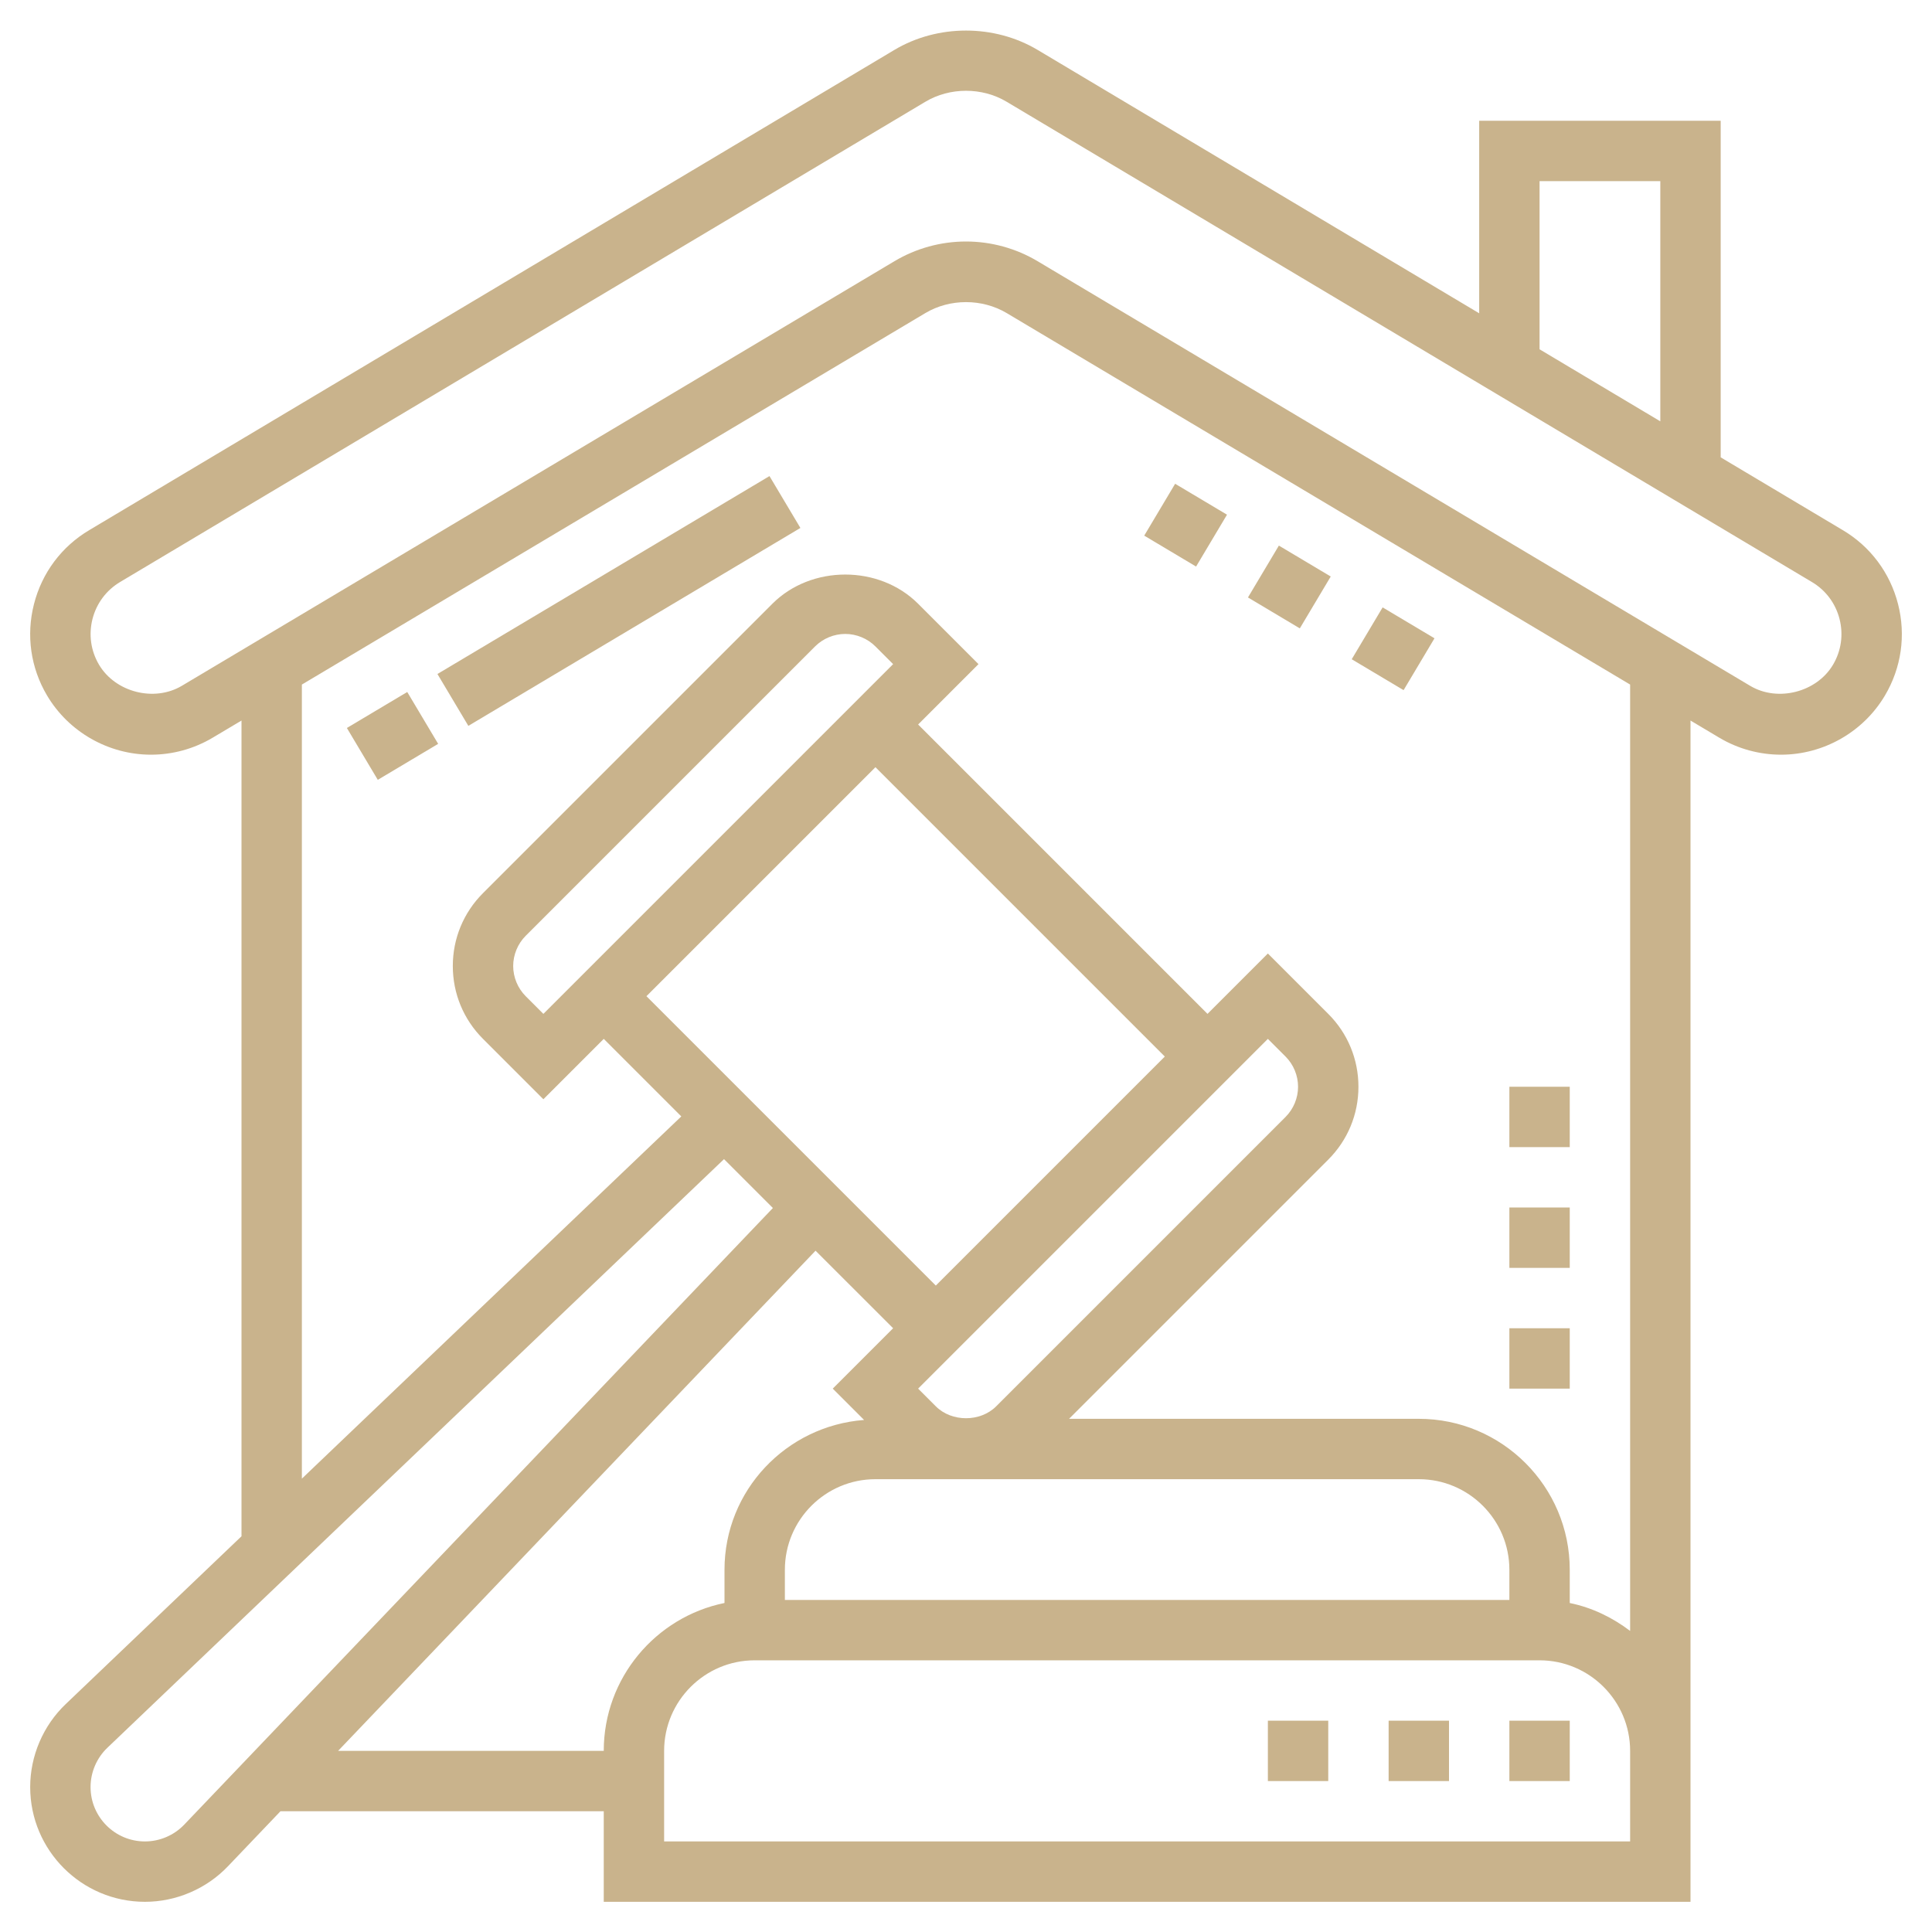 <?xml version="1.0"?>
<svg xmlns="http://www.w3.org/2000/svg" xmlns:xlink="http://www.w3.org/1999/xlink" xmlns:svgjs="http://svgjs.com/svgjs" version="1.1" width="512" height="512" x="0" y="0" viewBox="0 0 64 64" style="enable-background:new 0 0 512 512" xml:space="preserve" class=""><g><path xmlns="http://www.w3.org/2000/svg" d="m41.708 18.441h2v2h-2z" transform="matrix(.512 -.859 .859 .512 4.145 46.177)" fill="#c9b38c" data-original="#000000" style="" class=""/><path xmlns="http://www.w3.org/2000/svg" d="m45.145 20.488h2v2h-2z" transform="matrix(.512 -.859 .859 .512 4.064 50.128)" fill="#c9b38c" data-original="#000000" style="" class=""/><path xmlns="http://www.w3.org/2000/svg" d="m38.272 16.393h2v2h-2z" transform="matrix(.512 -.859 .859 .512 4.227 42.226)" fill="#c9b38c" data-original="#000000" style="" class=""/><path xmlns="http://www.w3.org/2000/svg" d="m11.836 23.382h2.328v2h-2.328z" transform="matrix(.859 -.512 .512 .859 -10.648 10.09)" fill="#c9b38c" data-original="#000000" style="" class=""/><path xmlns="http://www.w3.org/2000/svg" d="m14.098 18.913h12.805v2h-12.805z" transform="matrix(.859 -.512 .512 .859 -7.303 13.299)" fill="#c9b38c" data-original="#000000" style="" class=""/><path xmlns="http://www.w3.org/2000/svg" d="m62.875 20.01c-.265-1.036-.917-1.907-1.833-2.45l-4.042-2.41v-11.15h-8v6.378l-14.628-8.725c-1.433-.854-3.311-.854-4.743 0l-26.669 15.906c-.918.544-1.57 1.415-1.834 2.451-.265 1.036-.111 2.112.433 3.03.717 1.209 2.036 1.96 3.442 1.96.717 0 1.422-.193 2.041-.561l.958-.57v27.022l-5.823 5.559c-.748.713-1.177 1.716-1.177 2.749 0 2.096 1.705 3.801 3.801 3.801 1.033 0 2.036-.429 2.75-1.177l1.74-1.823h10.709v3h36v-4-1-34.131l.96.572c.617.366 1.323.559 2.04.559 1.406 0 2.725-.751 3.441-1.96.544-.918.699-1.994.434-3.03zm-11.875-14.01h4v7.957l-4-2.386zm-44.896 54.442c-.338.355-.813.558-1.303.558-.993 0-1.801-.808-1.801-1.801 0-.49.203-.965.558-1.303l20.426-19.498 1.619 1.619zm11.896-26.856-.586-.586c-.263-.263-.414-.628-.414-1s.151-.737.414-1l9.586-9.586c.263-.263.628-.414 1-.414s.737.151 1 .414l.586.586zm11-8.172 9.586 9.586-7.586 7.586-9.586-9.586zm21 27.586h-24v-1c0-1.654 1.346-3 3-3h18c1.654 0 3 1.346 3 3zm-19-6.414-.586-.586 11.586-11.586.586.586c.263.263.414.628.414 1s-.151.737-.414 1l-9.586 9.586c-.526.526-1.474.526-2 0zm-11 11.414h-8.8l15.816-16.569 2.57 2.569-2 2 1.038 1.038c-2.579.196-4.624 2.334-4.624 4.962v1.101c-2.279.465-4 2.485-4 4.899zm34 3h-32v-3c0-1.654 1.346-3 3-3h26c1.654 0 3 1.346 3 3v1zm0-6.974c-.584-.442-1.257-.773-2-.924v-1.102c0-2.757-2.243-5-5-5h-11.586l8.586-8.586c.645-.645 1-1.502 1-2.414s-.355-1.77-1-2.414l-2-2-2 2-9.586-9.586 2-2-2-2c-1.289-1.29-3.539-1.29-4.828 0l-9.586 9.586c-.645.645-1 1.502-1 2.414s.355 1.77 1 2.414l2 2 2-2 2.569 2.569-12.569 11.999v-26.305l20.654-12.306c.813-.484 1.879-.484 2.694 0l20.652 12.306zm6.721-32.006c-.541.913-1.83 1.241-2.739.702l-23.61-14.069c-.717-.427-1.537-.653-2.372-.653s-1.654.226-2.371.653l-23.608 14.067c-.915.542-2.2.212-2.741-.701-.271-.458-.348-.996-.216-1.514.133-.519.458-.954.919-1.228l26.671-15.906c.812-.485 1.879-.485 2.693 0l26.673 15.908c.459.272.785.708.917 1.226s.056 1.057-.216 1.515z" fill="#c9b38c" data-original="#000000" style="" class=""/><path xmlns="http://www.w3.org/2000/svg" d="m42 57h2v2h-2z" fill="#c9b38c" data-original="#000000" style="" class=""/><path xmlns="http://www.w3.org/2000/svg" d="m46 57h2v2h-2z" fill="#c9b38c" data-original="#000000" style="" class=""/><path xmlns="http://www.w3.org/2000/svg" d="m50 57h2v2h-2z" fill="#c9b38c" data-original="#000000" style="" class=""/><path xmlns="http://www.w3.org/2000/svg" d="m50 36h2v2h-2z" fill="#c9b38c" data-original="#000000" style="" class=""/><path xmlns="http://www.w3.org/2000/svg" d="m50 44h2v2h-2z" fill="#c9b38c" data-original="#000000" style="" class=""/><path xmlns="http://www.w3.org/2000/svg" d="m50 40h2v2h-2z" fill="#c9b38c" data-original="#000000" style="" class=""/></g></svg>
